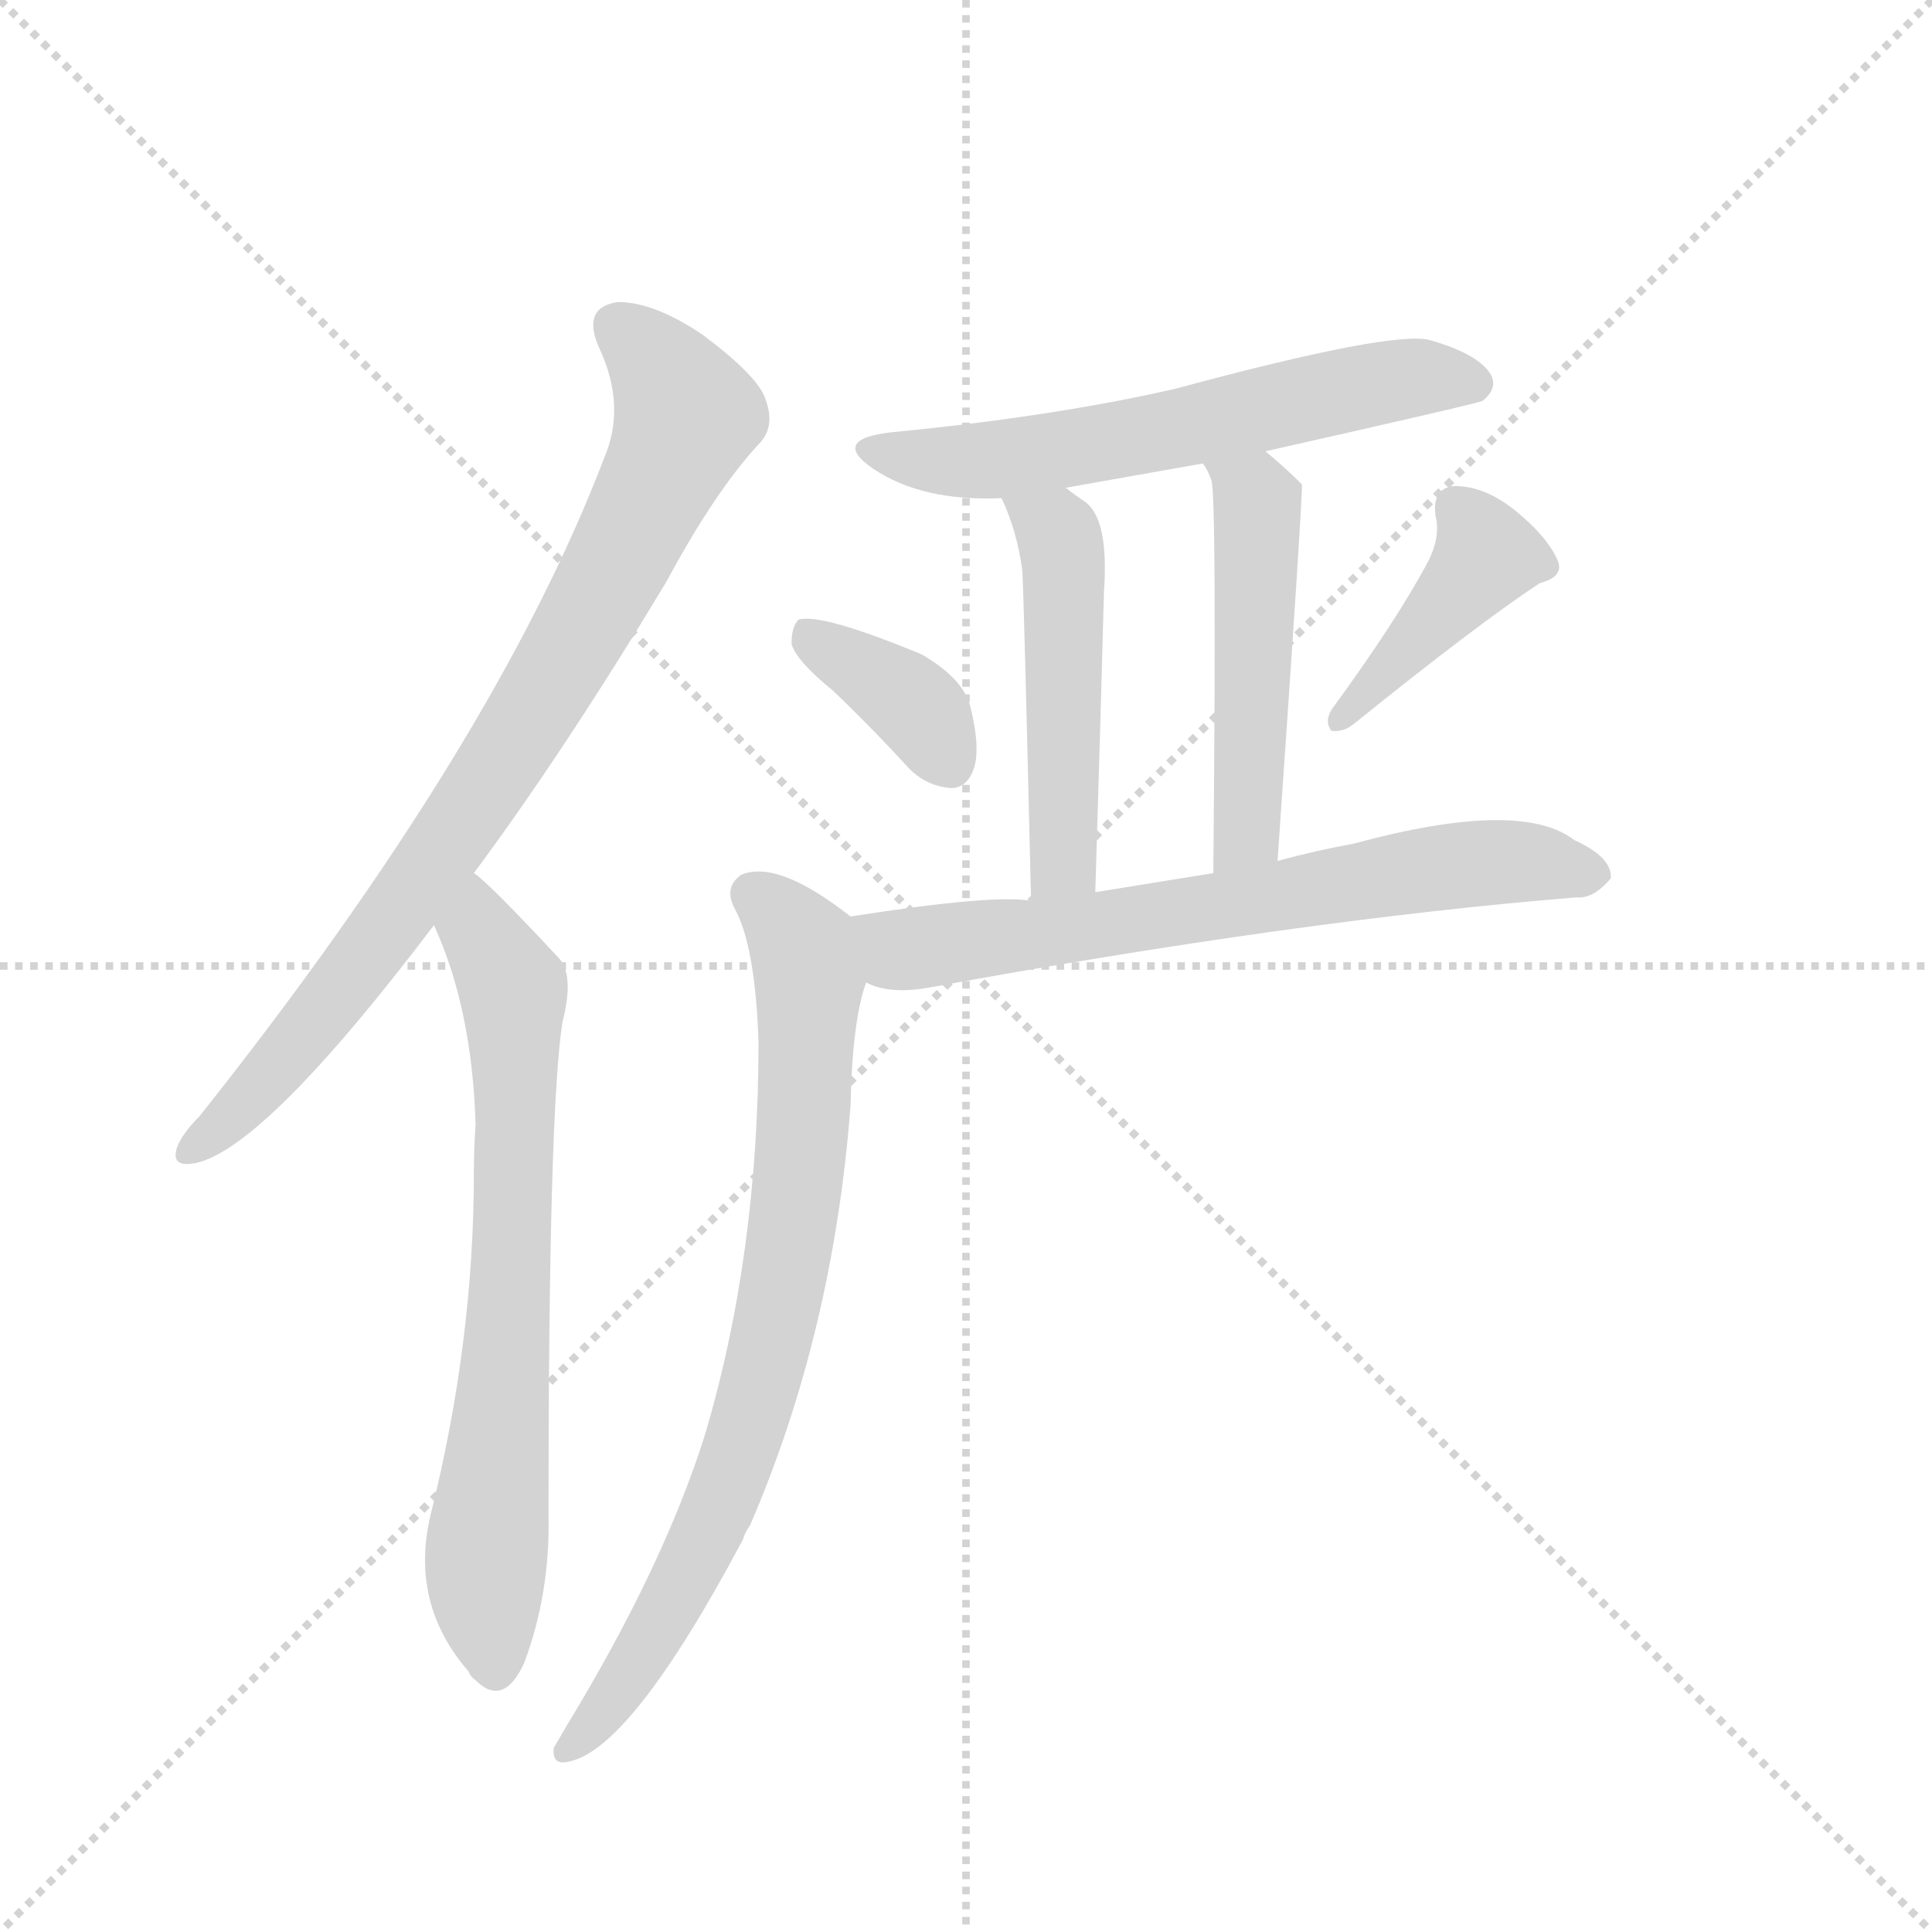 <svg version="1.1" viewBox="0 0 1024 1024" xmlns="http://www.w3.org/2000/svg">
  <g stroke="lightgray" stroke-dasharray="1,1" stroke-width="1" transform="scale(4, 4)">
    <line x1="0" y1="0" x2="256" y2="256"></line>
    <line x1="256" y1="0" x2="0" y2="256"></line>
    <line x1="128" y1="0" x2="128" y2="256"></line>
    <line x1="0" y1="128" x2="256" y2="128"></line>
  </g>
  <g transform="scale(0.92, -0.92) translate(60, -900)">
    <style type="text/css">
      
        @keyframes keyframes0 {
          from {
            stroke: blue;
            stroke-dashoffset: 834;
            stroke-width: 128;
          }
          73% {
            animation-timing-function: step-end;
            stroke: blue;
            stroke-dashoffset: 0;
            stroke-width: 128;
          }
          to {
            stroke: black;
            stroke-width: 1024;
          }
        }
        #make-me-a-hanzi-animation-0 {
          animation: keyframes0 0.929s both;
          animation-delay: 0s;
          animation-timing-function: linear;
        }
      
        @keyframes keyframes1 {
          from {
            stroke: blue;
            stroke-dashoffset: 710;
            stroke-width: 128;
          }
          70% {
            animation-timing-function: step-end;
            stroke: blue;
            stroke-dashoffset: 0;
            stroke-width: 128;
          }
          to {
            stroke: black;
            stroke-width: 1024;
          }
        }
        #make-me-a-hanzi-animation-1 {
          animation: keyframes1 0.828s both;
          animation-delay: 0.929s;
          animation-timing-function: linear;
        }
      
        @keyframes keyframes2 {
          from {
            stroke: blue;
            stroke-dashoffset: 606;
            stroke-width: 128;
          }
          66% {
            animation-timing-function: step-end;
            stroke: blue;
            stroke-dashoffset: 0;
            stroke-width: 128;
          }
          to {
            stroke: black;
            stroke-width: 1024;
          }
        }
        #make-me-a-hanzi-animation-2 {
          animation: keyframes2 0.743s both;
          animation-delay: 1.757s;
          animation-timing-function: linear;
        }
      
        @keyframes keyframes3 {
          from {
            stroke: blue;
            stroke-dashoffset: 491;
            stroke-width: 128;
          }
          62% {
            animation-timing-function: step-end;
            stroke: blue;
            stroke-dashoffset: 0;
            stroke-width: 128;
          }
          to {
            stroke: black;
            stroke-width: 1024;
          }
        }
        #make-me-a-hanzi-animation-3 {
          animation: keyframes3 0.65s both;
          animation-delay: 2.5s;
          animation-timing-function: linear;
        }
      
        @keyframes keyframes4 {
          from {
            stroke: blue;
            stroke-dashoffset: 495;
            stroke-width: 128;
          }
          62% {
            animation-timing-function: step-end;
            stroke: blue;
            stroke-dashoffset: 0;
            stroke-width: 128;
          }
          to {
            stroke: black;
            stroke-width: 1024;
          }
        }
        #make-me-a-hanzi-animation-4 {
          animation: keyframes4 0.653s both;
          animation-delay: 3.149s;
          animation-timing-function: linear;
        }
      
        @keyframes keyframes5 {
          from {
            stroke: blue;
            stroke-dashoffset: 370;
            stroke-width: 128;
          }
          55% {
            animation-timing-function: step-end;
            stroke: blue;
            stroke-dashoffset: 0;
            stroke-width: 128;
          }
          to {
            stroke: black;
            stroke-width: 1024;
          }
        }
        #make-me-a-hanzi-animation-5 {
          animation: keyframes5 0.551s both;
          animation-delay: 3.802s;
          animation-timing-function: linear;
        }
      
        @keyframes keyframes6 {
          from {
            stroke: blue;
            stroke-dashoffset: 416;
            stroke-width: 128;
          }
          58% {
            animation-timing-function: step-end;
            stroke: blue;
            stroke-dashoffset: 0;
            stroke-width: 128;
          }
          to {
            stroke: black;
            stroke-width: 1024;
          }
        }
        #make-me-a-hanzi-animation-6 {
          animation: keyframes6 0.589s both;
          animation-delay: 4.353s;
          animation-timing-function: linear;
        }
      
        @keyframes keyframes7 {
          from {
            stroke: blue;
            stroke-dashoffset: 681;
            stroke-width: 128;
          }
          69% {
            animation-timing-function: step-end;
            stroke: blue;
            stroke-dashoffset: 0;
            stroke-width: 128;
          }
          to {
            stroke: black;
            stroke-width: 1024;
          }
        }
        #make-me-a-hanzi-animation-7 {
          animation: keyframes7 0.804s both;
          animation-delay: 4.942s;
          animation-timing-function: linear;
        }
      
        @keyframes keyframes8 {
          from {
            stroke: blue;
            stroke-dashoffset: 790;
            stroke-width: 128;
          }
          72% {
            animation-timing-function: step-end;
            stroke: blue;
            stroke-dashoffset: 0;
            stroke-width: 128;
          }
          to {
            stroke: black;
            stroke-width: 1024;
          }
        }
        #make-me-a-hanzi-animation-8 {
          animation: keyframes8 0.893s both;
          animation-delay: 5.746s;
          animation-timing-function: linear;
        }
      
    </style>
    
      <path d="M 213 397 Q 265 467 324 565 Q 352 617 377 644 Q 387 654 381 670 Q 377 683 345 707 Q 317 726 296 726 Q 275 723 285 700 Q 301 666 288 636 Q 225 471 55 257 Q 45 247 42 239 Q 38 227 53 230 Q 93 239 190 367 L 213 397 Z" fill="lightgray"></path>
    
      <path d="M 190 367 Q 212 319 214 252 Q 213 239 213 224 Q 213 127 188 27 Q 176 -24 210 -63 Q 211 -66 214 -68 Q 230 -84 242 -58 Q 257 -18 256 27 Q 256 259 264 311 Q 271 338 262 348 Q 220 393 213 397 C 190 417 178 395 190 367 Z" fill="lightgray"></path>
    
      <path d="M 669 640 Q 789 667 794 669 Q 803 676 799 684 Q 792 696 764 704 Q 743 710 617 676 Q 547 660 454 651 Q 418 647 443 630 Q 471 611 517 613 L 554 619 L 633 633 L 669 640 Z" fill="lightgray"></path>
    
      <path d="M 517 613 Q 526 594 529 571 Q 530 552 534 381 C 535 351 570 356 571 386 Q 574 483 576 559 Q 579 601 565 611 Q 559 615 554 619 C 530 637 505 641 517 613 Z" fill="lightgray"></path>
    
      <path d="M 676 404 Q 691 620 690 621 Q 680 631 669 640 C 646 659 619 659 633 633 Q 636 629 638 623 Q 641 611 639 397 C 639 367 674 374 676 404 Z" fill="lightgray"></path>
    
      <path d="M 420 502 Q 442 481 464 457 Q 474 447 488 446 Q 497 446 501 457 Q 505 469 499 493 Q 495 509 471 523 Q 413 547 400 543 Q 396 539 396 529 Q 399 519 420 502 Z" fill="lightgray"></path>
    
      <path d="M 763 577 Q 745 543 707 491 Q 703 484 707 479 Q 714 478 720 483 Q 792 541 827 564 Q 842 568 837 578 Q 831 591 814 605 Q 796 620 778 620 Q 765 619 767 603 Q 770 591 763 577 Z" fill="lightgray"></path>
    
      <path d="M 534 381 Q 513 385 430 372 C 400 367 410 343 439 334 Q 452 327 475 331 Q 688 370 848 383 Q 858 382 868 394 Q 869 406 847 416 Q 816 440 720 414 Q 698 410 676 404 L 639 397 L 571 386 L 534 381 Z" fill="lightgray"></path>
    
      <path d="M 430 372 Q 388 405 367 396 Q 357 389 363 377 Q 375 356 377 300 Q 377 177 346 73 Q 322 -3 266 -95 L 259 -107 Q 258 -117 267 -115 Q 303 -109 368 13 Q 369 17 372 21 Q 420 132 430 263 Q 431 312 439 334 C 446 360 446 360 430 372 Z" fill="lightgray"></path>
    
    
      <clipPath id="make-me-a-hanzi-clip-0">
        <path d="M 213 397 Q 265 467 324 565 Q 352 617 377 644 Q 387 654 381 670 Q 377 683 345 707 Q 317 726 296 726 Q 275 723 285 700 Q 301 666 288 636 Q 225 471 55 257 Q 45 247 42 239 Q 38 227 53 230 Q 93 239 190 367 L 213 397 Z"></path>
      </clipPath>
      <path clip-path="url(#make-me-a-hanzi-clip-0)" d="M 296 711 L 315 696 L 336 661 L 311 605 L 254 501 L 192 405 L 106 292 L 51 239" fill="none" id="make-me-a-hanzi-animation-0" stroke-dasharray="706 1412" stroke-linecap="round"></path>
    
      <clipPath id="make-me-a-hanzi-clip-1">
        <path d="M 190 367 Q 212 319 214 252 Q 213 239 213 224 Q 213 127 188 27 Q 176 -24 210 -63 Q 211 -66 214 -68 Q 230 -84 242 -58 Q 257 -18 256 27 Q 256 259 264 311 Q 271 338 262 348 Q 220 393 213 397 C 190 417 178 395 190 367 Z"></path>
      </clipPath>
      <path clip-path="url(#make-me-a-hanzi-clip-1)" d="M 211 390 L 216 364 L 236 324 L 236 189 L 220 2 L 226 -58" fill="none" id="make-me-a-hanzi-animation-1" stroke-dasharray="582 1164" stroke-linecap="round"></path>
    
      <clipPath id="make-me-a-hanzi-clip-2">
        <path d="M 669 640 Q 789 667 794 669 Q 803 676 799 684 Q 792 696 764 704 Q 743 710 617 676 Q 547 660 454 651 Q 418 647 443 630 Q 471 611 517 613 L 554 619 L 633 633 L 669 640 Z"></path>
      </clipPath>
      <path clip-path="url(#make-me-a-hanzi-clip-2)" d="M 445 642 L 508 634 L 749 682 L 790 679" fill="none" id="make-me-a-hanzi-animation-2" stroke-dasharray="478 956" stroke-linecap="round"></path>
    
      <clipPath id="make-me-a-hanzi-clip-3">
        <path d="M 517 613 Q 526 594 529 571 Q 530 552 534 381 C 535 351 570 356 571 386 Q 574 483 576 559 Q 579 601 565 611 Q 559 615 554 619 C 530 637 505 641 517 613 Z"></path>
      </clipPath>
      <path clip-path="url(#make-me-a-hanzi-clip-3)" d="M 524 608 L 550 591 L 554 569 L 553 413 L 550 401 L 538 395" fill="none" id="make-me-a-hanzi-animation-3" stroke-dasharray="363 726" stroke-linecap="round"></path>
    
      <clipPath id="make-me-a-hanzi-clip-4">
        <path d="M 676 404 Q 691 620 690 621 Q 680 631 669 640 C 646 659 619 659 633 633 Q 636 629 638 623 Q 641 611 639 397 C 639 367 674 374 676 404 Z"></path>
      </clipPath>
      <path clip-path="url(#make-me-a-hanzi-clip-4)" d="M 640 630 L 664 607 L 660 422 L 643 411" fill="none" id="make-me-a-hanzi-animation-4" stroke-dasharray="367 734" stroke-linecap="round"></path>
    
      <clipPath id="make-me-a-hanzi-clip-5">
        <path d="M 420 502 Q 442 481 464 457 Q 474 447 488 446 Q 497 446 501 457 Q 505 469 499 493 Q 495 509 471 523 Q 413 547 400 543 Q 396 539 396 529 Q 399 519 420 502 Z"></path>
      </clipPath>
      <path clip-path="url(#make-me-a-hanzi-clip-5)" d="M 404 534 L 463 497 L 487 460" fill="none" id="make-me-a-hanzi-animation-5" stroke-dasharray="242 484" stroke-linecap="round"></path>
    
      <clipPath id="make-me-a-hanzi-clip-6">
        <path d="M 763 577 Q 745 543 707 491 Q 703 484 707 479 Q 714 478 720 483 Q 792 541 827 564 Q 842 568 837 578 Q 831 591 814 605 Q 796 620 778 620 Q 765 619 767 603 Q 770 591 763 577 Z"></path>
      </clipPath>
      <path clip-path="url(#make-me-a-hanzi-clip-6)" d="M 779 608 L 796 580 L 712 485" fill="none" id="make-me-a-hanzi-animation-6" stroke-dasharray="288 576" stroke-linecap="round"></path>
    
      <clipPath id="make-me-a-hanzi-clip-7">
        <path d="M 534 381 Q 513 385 430 372 C 400 367 410 343 439 334 Q 452 327 475 331 Q 688 370 848 383 Q 858 382 868 394 Q 869 406 847 416 Q 816 440 720 414 Q 698 410 676 404 L 639 397 L 571 386 L 534 381 Z"></path>
      </clipPath>
      <path clip-path="url(#make-me-a-hanzi-clip-7)" d="M 442 368 L 459 353 L 533 360 L 777 402 L 817 404 L 857 396" fill="none" id="make-me-a-hanzi-animation-7" stroke-dasharray="553 1106" stroke-linecap="round"></path>
    
      <clipPath id="make-me-a-hanzi-clip-8">
        <path d="M 430 372 Q 388 405 367 396 Q 357 389 363 377 Q 375 356 377 300 Q 377 177 346 73 Q 322 -3 266 -95 L 259 -107 Q 258 -117 267 -115 Q 303 -109 368 13 Q 369 17 372 21 Q 420 132 430 263 Q 431 312 439 334 C 446 360 446 360 430 372 Z"></path>
      </clipPath>
      <path clip-path="url(#make-me-a-hanzi-clip-8)" d="M 374 385 L 395 366 L 405 346 L 406 324 L 402 241 L 385 133 L 346 11 L 299 -71 L 268 -106" fill="none" id="make-me-a-hanzi-animation-8" stroke-dasharray="662 1324" stroke-linecap="round"></path>
    
  </g>
</svg>